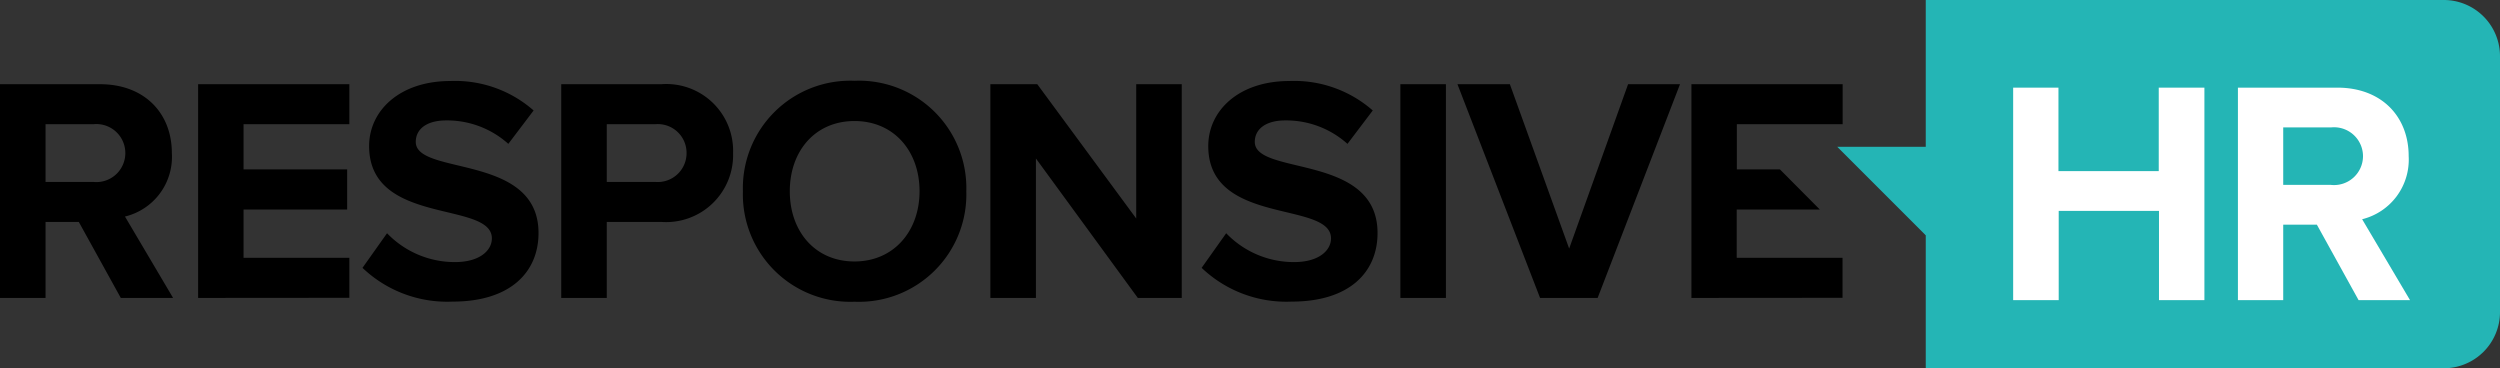 <svg id="Layer_1" data-name="Layer 1" xmlns="http://www.w3.org/2000/svg" viewBox="0 0 203.66 30"><rect x="0" y="0" width="203.66" height="30" fill="#333333" stroke="none"/><defs><style>.cls-1{fill:#24b5b5;}.cls-2{fill:#fff;}</style></defs><title>logo-header</title><g id="_Group_" data-name="&lt;Group&gt;"><path id="_Compound_Path_" data-name="&lt;Compound Path&gt;" d="M9.84,24.27,6.42,18.08H3.71v6.19H0V6.86H8.15c3.63,0,5.85,2.37,5.85,5.61a5,5,0,0,1-3.82,5.17l3.92,6.63Zm.37-11.8A2.36,2.36,0,0,0,7.6,10.12H3.71v4.7H7.6A2.36,2.36,0,0,0,10.21,12.47Z"/><path id="_Compound_Path_2" data-name="&lt;Compound Path&gt;" d="M16.14,24.27V6.86H28.46v3.26H19.84V13.8h8.44v3.27H19.84V21h8.62v3.26Z"/><path id="_Compound_Path_3" data-name="&lt;Compound Path&gt;" d="M29.53,21.82l2-2.82a7.65,7.65,0,0,0,5.54,2.35c2,0,3-.94,3-1.93,0-3.09-10-1-10-7.52,0-2.9,2.51-5.3,6.61-5.3A9.68,9.68,0,0,1,43.47,9l-2.06,2.72a7.46,7.46,0,0,0-5.06-1.91c-1.6,0-2.48.71-2.48,1.75,0,2.77,10,.92,10,7.42,0,3.18-2.28,5.59-7,5.59A10,10,0,0,1,29.53,21.82Z"/><path id="_Compound_Path_4" data-name="&lt;Compound Path&gt;" d="M45.72,24.27V6.86h8.15a5.44,5.44,0,0,1,5.85,5.61,5.46,5.46,0,0,1-5.85,5.61H49.43v6.19Zm10.21-11.8a2.34,2.34,0,0,0-2.56-2.35H49.43v4.7h3.94A2.35,2.35,0,0,0,55.93,12.47Z"/><path id="_Compound_Path_5" data-name="&lt;Compound Path&gt;" d="M60.52,15.58a8.75,8.75,0,0,1,9.09-9,8.75,8.75,0,0,1,9.11,9,8.75,8.75,0,0,1-9.11,9A8.75,8.75,0,0,1,60.52,15.58Zm14.39,0c0-3.27-2.09-5.72-5.3-5.72s-5.27,2.45-5.27,5.72,2.06,5.72,5.27,5.72S74.91,18.82,74.91,15.58Z"/><path id="_Compound_Path_6" data-name="&lt;Compound Path&gt;" d="M92.69,24.27l-8.3-11.36V24.27H80.68V6.86H84.5L92.56,17.8V6.86h3.71V24.27Z"/><path id="_Compound_Path_7" data-name="&lt;Compound Path&gt;" d="M97.89,21.82l2-2.82a7.64,7.64,0,0,0,5.54,2.35c2,0,3-.94,3-1.93,0-3.09-10-1-10-7.52,0-2.9,2.5-5.3,6.6-5.3A9.69,9.69,0,0,1,111.83,9l-2.06,2.72a7.47,7.47,0,0,0-5.07-1.91c-1.59,0-2.48.71-2.48,1.75,0,2.77,10,.92,10,7.42,0,3.18-2.27,5.59-7,5.59A10,10,0,0,1,97.89,21.82Z"/><path id="_Compound_Path_8" data-name="&lt;Compound Path&gt;" d="M114.08,24.27V6.86h3.71V24.27Z"/><path id="_Compound_Path_9" data-name="&lt;Compound Path&gt;" d="M125.46,24.27,118.73,6.86H123l4.83,13.39,4.8-13.39h4.23l-6.71,17.41Z"/><path id="_Compound_Path_10" data-name="&lt;Compound Path&gt;" d="M137.79,24.27V6.86h12.32v3.26h-8.62V13.8H145l3.25,3.27h-6.77V21h8.62v3.26Z"/></g><path id="_Path_" data-name="&lt;Path&gt;" class="cls-1" d="M156.88,30h42.21a4.58,4.58,0,0,0,4.57-4.58V4.58A4.58,4.58,0,0,0,199.09,0H156.88Z"/><polygon id="_Path_2" data-name="&lt;Path&gt;" class="cls-1" points="156.88 19.17 160.56 11.96 149.67 11.96 156.88 19.17"/><path class="cls-2" d="M175.88,24.45V17.18h-8.17v7.27H164V7.14h3.69v6.8h8.17V7.14h3.72V24.45Z"/><path class="cls-2" d="M192.14,24.45l-3.4-6.15H186v6.15h-3.69V7.14h8.1c3.61,0,5.81,2.36,5.81,5.58a5,5,0,0,1-3.79,5.14l3.9,6.59Zm.36-11.73a2.36,2.36,0,0,0-2.6-2.34H186v4.68h3.86A2.36,2.36,0,0,0,192.5,12.72Z"/></svg>